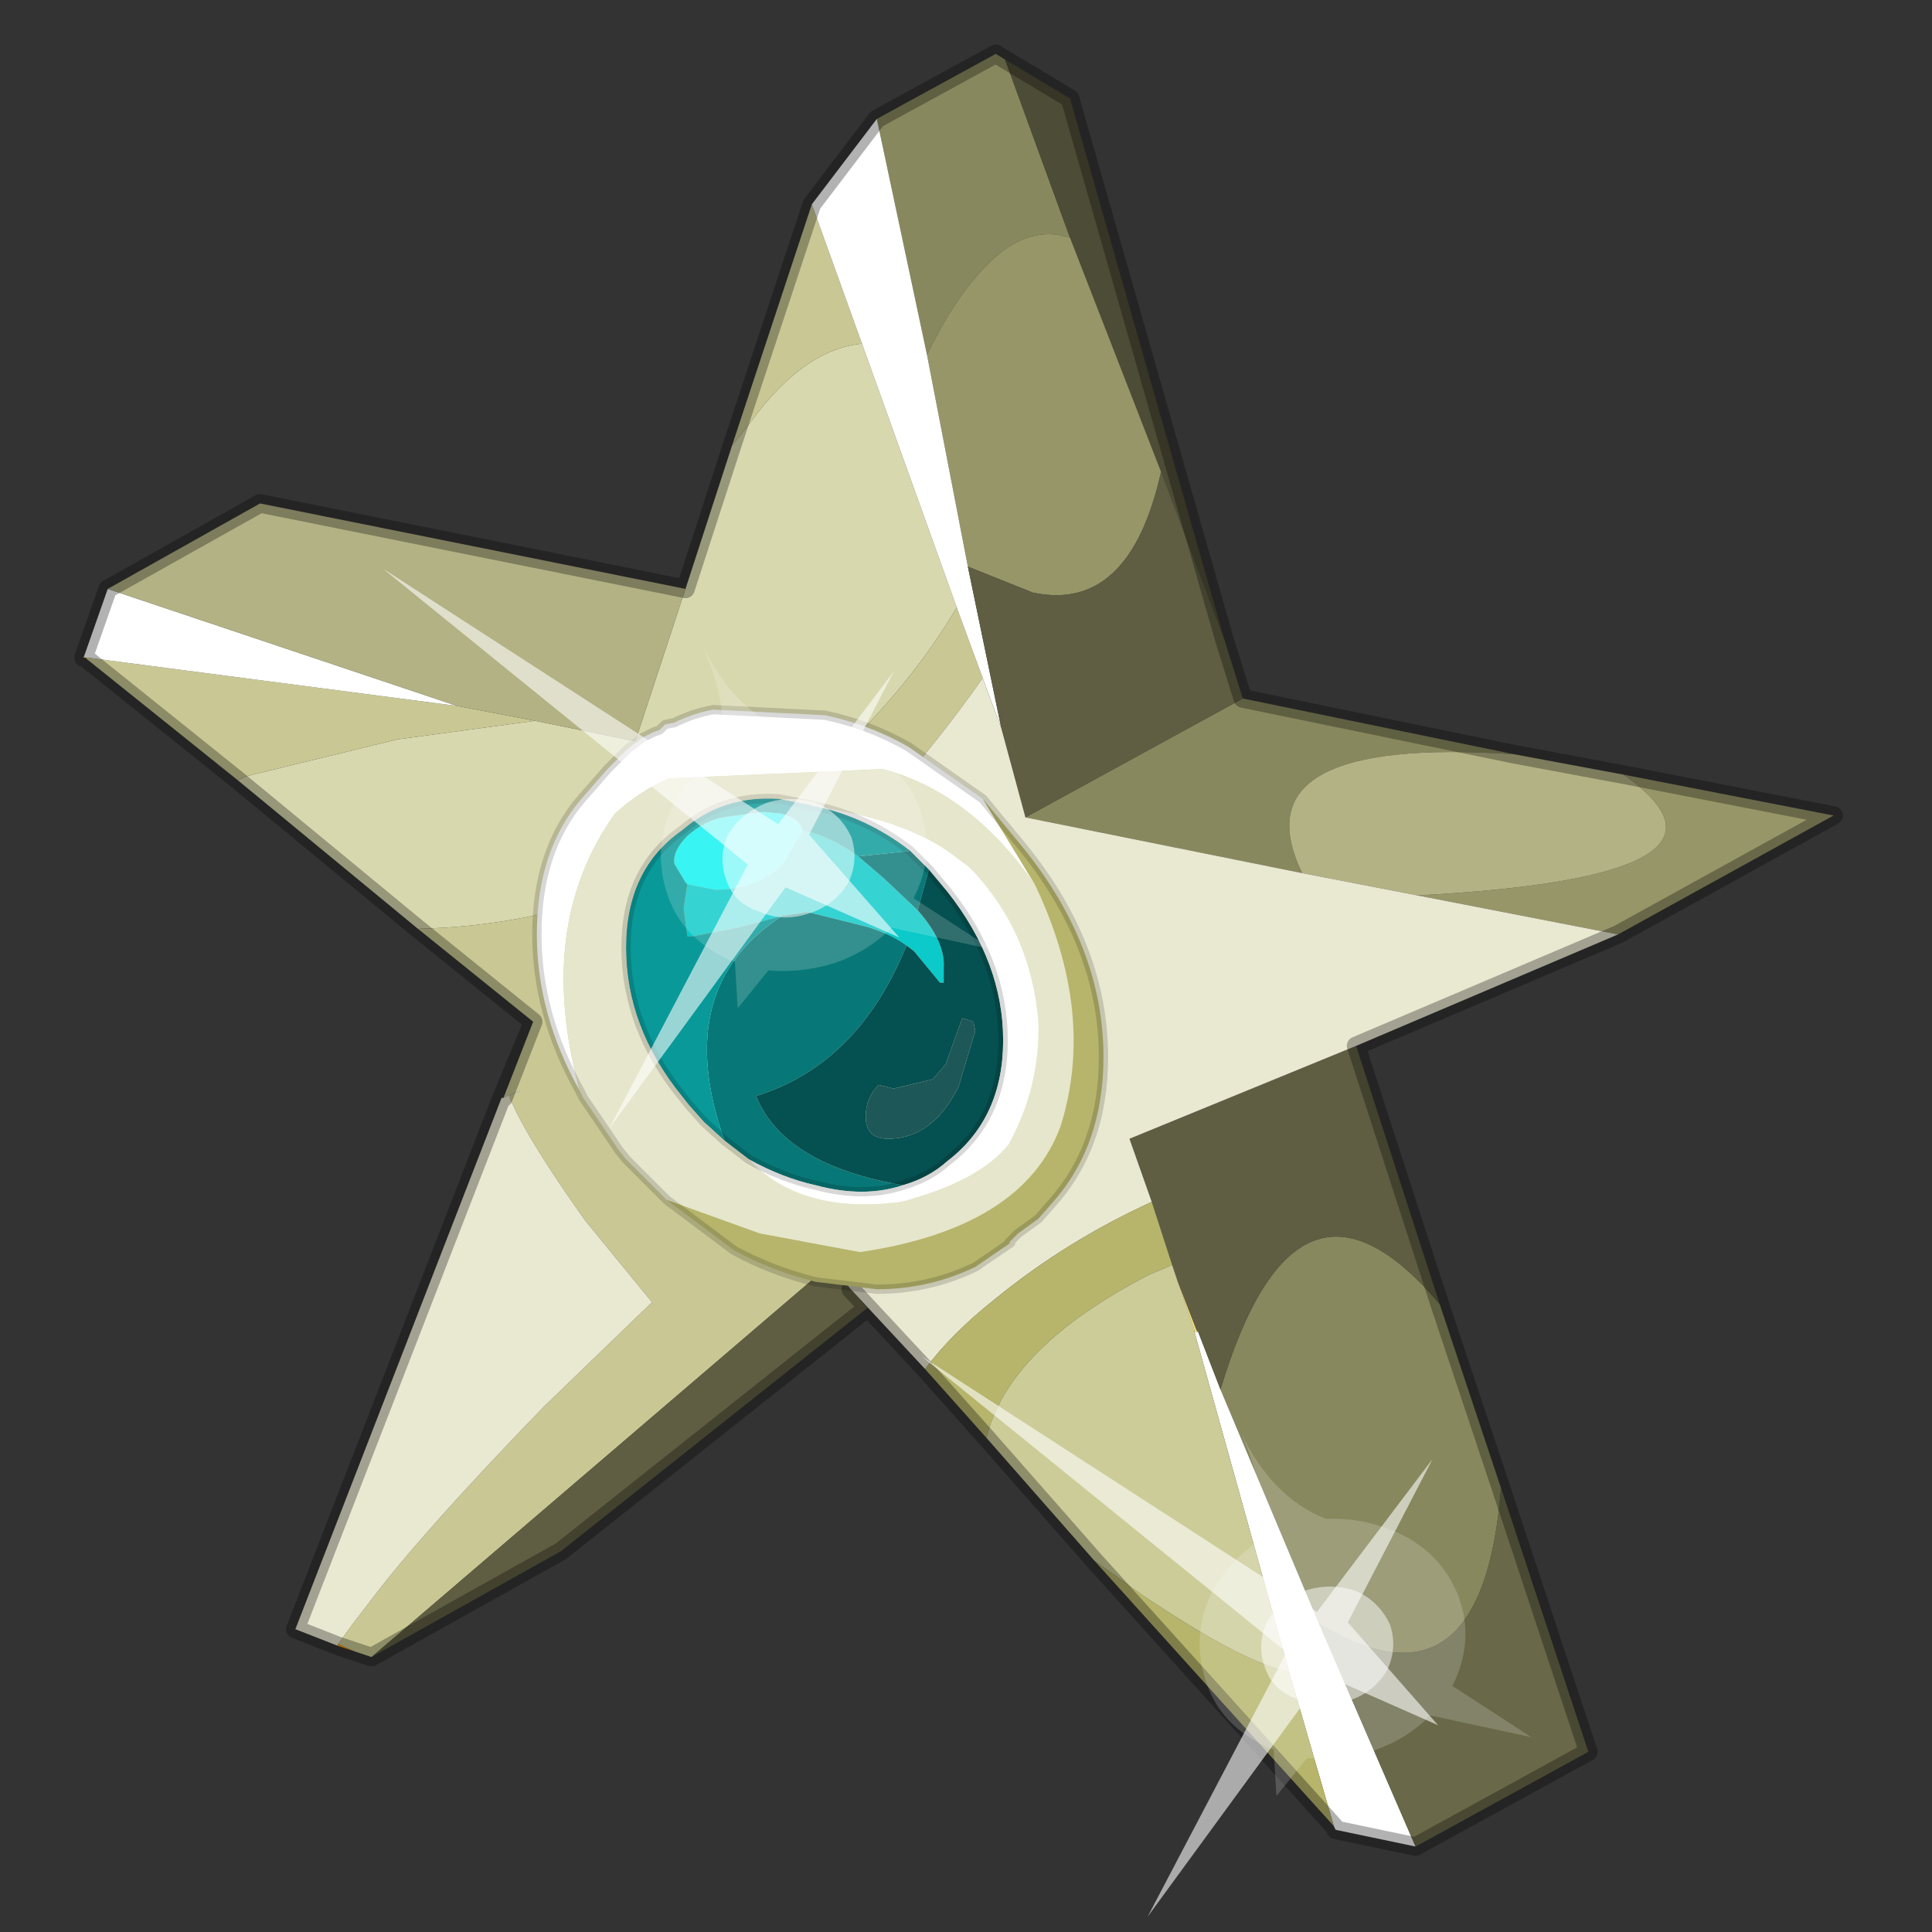 <?xml version="1.0" encoding="UTF-8" standalone="no"?>
<svg xmlns:xlink="http://www.w3.org/1999/xlink" height="520.0px" width="520.0px" xmlns="http://www.w3.org/2000/svg">
  <rect width="100%" height="100%" fill="#333333" stroke="none"/>
  <g transform="matrix(10.0, 0.0, 0.0, 10.0, 0.0, 0.0)">
    <use height="52.0" transform="matrix(1.0, 0.0, 0.0, 1.0, 0.0, 0.0)" width="52.0" xlink:href="#shape0"/>
    <use height="20.95" transform="matrix(0.075, 0.64, 0.715, -0.094, 10.3, 15.3)" width="24.45" xlink:href="#sprite0"/>
    <use height="20.95" transform="matrix(0.075, 0.64, 0.715, -0.094, 24.8, 36.5)" width="24.45" xlink:href="#sprite0"/>
  </g>
  <defs>
    <g id="shape0" transform="matrix(1.0, 0.0, 0.0, 1.0, 0.0, 0.0)">
      <path d="M0.0 52.0 L0.0 0.0 52.0 0.0 52.0 52.0 0.0 52.0" fill="#33cc33" fill-opacity="0.0" fill-rule="evenodd" stroke="none"/>
      <path d="M33.45 18.8 L40.75 20.3 Q33.25 19.8 35.05 23.5 L27.6 22.0 33.45 18.8 M38.75 35.1 L40.4 40.05 Q39.9 46.35 35.5 43.7 L32.85 37.4 Q34.9 30.55 38.75 35.1 M23.6 3.2 L26.8 1.45 27.05 1.6 28.8 6.4 Q27.6 6.0 26.45 7.25 25.65 8.1 24.95 9.55 L23.6 3.2" fill="#88885e" fill-rule="evenodd" stroke="none"/>
      <path d="M27.05 1.6 L28.8 2.65 32.95 17.2 31.25 12.7 28.8 6.4 27.05 1.6" fill="#4d4c36" fill-rule="evenodd" stroke="none"/>
      <path d="M43.7 20.85 L49.35 21.95 43.55 25.15 38.15 24.1 Q47.6 23.6 43.7 20.85 M28.8 6.4 L31.25 12.7 Q30.4 16.5 27.8 15.95 L26.3 15.35 26.05 15.25 24.95 9.55 Q25.65 8.1 26.45 7.25 27.6 6.0 28.8 6.4" fill="#979668" fill-rule="evenodd" stroke="none"/>
      <path d="M11.25 25.0 L6.4 21.0 6.6 20.9 10.7 19.9 14.4 19.4 17.1 19.95 18.45 15.85 19.7 12.0 20.25 11.3 Q21.65 9.4 23.2 9.25 L25.75 16.35 Q24.55 18.4 22.45 20.4 17.55 24.85 11.25 25.0" fill="#d8d8af" fill-rule="evenodd" stroke="none"/>
      <path d="M10.0 44.6 L9.55 44.45 9.1 44.25 9.5 43.7 10.0 43.05 Q11.4 41.2 14.65 37.85 L17.55 35.05 15.75 32.85 Q14.15 30.6 13.7 29.5 13.85 29.4 13.95 29.4 L14.0 29.35 13.65 29.5 13.55 29.55 14.35 27.5 11.25 25.0 Q17.55 24.85 22.45 20.4 24.55 18.4 25.75 16.35 L26.45 18.25 Q24.1 21.6 20.6 24.85 L16.55 27.9 16.7 27.8 Q18.6 29.55 22.15 34.2 L10.0 44.6 M6.4 21.0 L2.35 17.75 2.35 17.7 12.3 19.0 14.4 19.4 10.7 19.9 6.6 20.9 6.4 21.0 M19.7 12.0 L21.85 5.5 23.2 9.25 Q21.65 9.4 20.25 11.3 L19.7 12.0" fill="#c9c894" fill-rule="evenodd" stroke="none"/>
      <path d="M38.1 49.7 L35.95 49.25 35.9 49.15 34.7 45.0 32.15 35.85 32.25 35.85 32.85 37.4 35.5 43.7 38.1 49.7 M2.3 17.7 L2.25 17.7 2.9 15.85 12.3 19.0 2.35 17.7 2.3 17.7 M21.85 5.5 L23.6 3.2 24.95 9.55 26.05 15.25 26.95 19.6 26.45 18.25 25.75 16.35 23.2 9.25 21.85 5.5" fill="#ffffff" fill-rule="evenodd" stroke="none"/>
      <path d="M40.75 20.3 L43.7 20.85 Q47.6 23.6 38.15 24.1 L35.05 23.5 Q33.25 19.8 40.75 20.3 M2.9 15.85 L7.0 13.55 18.45 15.85 17.1 19.95 14.4 19.4 12.3 19.0 2.9 15.85" fill="#b3b284" fill-rule="evenodd" stroke="none"/>
      <path d="M32.95 17.2 L33.45 18.8 27.6 22.0 26.95 19.6 26.05 15.25 26.3 15.35 27.8 15.95 Q30.4 16.5 31.25 12.7 L32.95 17.2 M36.5 28.15 L38.75 35.1 Q34.9 30.55 32.85 37.4 L32.25 35.85 32.2 35.8 31.7 34.5 31.55 34.05 31.0 32.35 30.4 30.65 36.5 28.15 M22.9 34.7 L23.35 35.2 15.1 41.75 10.0 44.6 22.15 34.2 22.35 34.05 22.35 34.1 22.35 34.05 22.9 34.7" fill="#5f5e43" fill-rule="evenodd" stroke="none"/>
      <path d="M43.55 25.15 L36.5 28.15 30.4 30.65 31.0 32.35 Q28.7 33.4 26.8 34.95 25.6 35.9 24.9 36.85 L22.9 34.7 22.35 34.05 22.35 34.1 22.35 34.05 22.15 34.2 Q18.6 29.55 16.7 27.8 L16.55 27.9 20.6 24.85 Q24.1 21.6 26.45 18.25 L26.95 19.6 27.6 22.0 35.05 23.5 38.15 24.1 43.55 25.15 M9.1 44.3 L7.95 43.85 13.5 29.55 13.55 29.55 13.65 29.5 14.0 29.35 13.95 29.4 Q13.85 29.4 13.7 29.5 14.15 30.6 15.75 32.85 L17.55 35.05 14.65 37.85 Q11.4 41.2 10.0 43.05 L9.5 43.7 9.1 44.25 9.1 44.3" fill="#e9e8d1" fill-rule="evenodd" stroke="none"/>
      <path d="M2.35 17.75 L2.3 17.7 2.35 17.7 2.35 17.75" fill="#ffcc00" fill-rule="evenodd" stroke="none"/>
      <path d="M35.9 49.15 L29.45 42.0 30.7 42.9 Q33.45 44.75 34.7 45.0 L35.9 49.15 M26.55 38.7 L24.9 36.85 Q25.6 35.9 26.8 34.95 28.7 33.4 31.0 32.35 L31.55 34.05 30.95 34.3 Q27.15 36.25 26.55 38.7" fill="#b6b56b" fill-rule="evenodd" stroke="none"/>
      <path d="M29.45 42.0 L26.55 38.7 Q27.15 36.25 30.95 34.3 L31.55 34.05 31.7 34.5 32.15 35.8 32.15 35.85 34.7 45.0 Q33.45 44.75 30.7 42.9 L29.45 42.0" fill="#cccc99" fill-rule="evenodd" stroke="none"/>
      <path d="M31.7 34.5 L32.2 35.8 32.25 35.85 32.15 35.85 32.15 35.8 31.7 34.5" fill="#fee481" fill-rule="evenodd" stroke="none"/>
      <path d="M40.4 40.05 L42.75 47.15 38.1 49.7 35.5 43.7 Q39.9 46.35 40.4 40.05" fill="#696949" fill-rule="evenodd" stroke="none"/>
      <path d="M9.55 44.45 L9.1 44.3 9.1 44.25 9.55 44.45" fill="#ffa004" fill-rule="evenodd" stroke="none"/>
      <path d="M27.05 1.6 L28.8 2.65 32.95 17.2 33.45 18.8 40.75 20.3 43.7 20.85 49.35 21.95 43.55 25.15 36.5 28.15 38.75 35.1 40.4 40.05 42.75 47.15 38.1 49.7 35.95 49.25 35.9 49.15 29.45 42.0 26.55 38.7 24.9 36.85 22.9 34.7 M23.35 35.2 L15.1 41.75 10.0 44.6 9.55 44.45 9.1 44.3 7.95 43.85 13.5 29.55 14.35 27.5 11.25 25.0 6.4 21.0 2.35 17.75 2.3 17.7 2.25 17.7 2.9 15.85 7.0 13.55 18.45 15.85 19.7 12.0 21.85 5.5 23.6 3.2 26.8 1.45 27.05 1.6 M13.55 29.55 L14.35 27.5" fill="none" stroke="#000000" stroke-linecap="round" stroke-linejoin="round" stroke-opacity="0.302" stroke-width="0.5"/>
      <path d="M21.6 22.35 L21.05 23.3 Q20.3 23.95 19.25 23.95 L18.5 23.8 18.45 23.75 18.15 23.25 Q18.1 22.9 18.5 22.5 18.95 22.1 19.45 22.0 L20.55 21.85 21.05 21.9 Q21.55 22.05 21.6 22.35" fill="#0df2f1" fill-rule="evenodd" stroke="none"/>
      <path d="M23.1 23.05 L23.8 23.65 24.7 24.5 Q25.45 25.35 25.4 26.05 L25.4 26.45 25.3 26.45 24.6 25.6 24.4 25.45 Q24.0 25.15 23.35 24.95 L21.75 24.55 21.05 24.65 19.95 24.95 18.65 25.2 18.5 25.2 18.4 24.45 18.5 23.8 19.25 23.95 Q20.3 23.95 21.05 23.3 L21.6 22.35 Q22.35 22.5 23.1 23.05" fill="#0bcac9" fill-rule="evenodd" stroke="none"/>
      <path d="M24.5 22.9 L25.0 23.4 24.7 24.5 23.8 23.65 23.1 23.05 24.5 22.9 M24.3 31.9 Q23.25 32.25 21.95 31.9 21.05 31.7 20.15 31.2 L19.5 30.7 Q18.05 26.6 21.05 24.65 L21.75 24.55 23.35 24.95 Q24.0 25.15 24.4 25.45 23.1 28.65 20.35 29.5 21.1 31.35 24.3 31.9" fill="#077877" fill-rule="evenodd" stroke="none"/>
      <path d="M24.5 22.9 L23.1 23.05 Q22.35 22.5 21.6 22.35 21.55 22.05 21.05 21.9 L20.55 21.85 19.45 22.0 Q18.95 22.1 18.5 22.5 18.1 22.9 18.15 23.25 L18.45 23.75 18.5 23.8 18.4 24.45 18.5 25.2 18.65 25.2 19.95 24.95 21.05 24.65 Q18.05 26.6 19.5 30.7 L18.95 30.2 18.55 29.75 18.35 29.5 Q16.85 27.65 16.85 25.5 16.85 23.4 18.35 22.35 19.45 21.4 20.95 21.5 L21.75 21.65 21.9 21.7 21.95 21.7 Q23.35 22.0 24.5 22.9" fill="#099999" fill-rule="evenodd" stroke="none"/>
      <path d="M24.7 24.5 L25.0 23.4 25.5 24.0 Q27.0 25.9 27.0 28.0 27.0 30.1 25.5 31.25 25.0 31.7 24.3 31.9 21.1 31.35 20.35 29.5 23.1 28.65 24.4 25.45 L24.6 25.6 25.3 26.45 25.4 26.45 25.4 26.05 Q25.45 25.35 24.7 24.5 M26.2 27.5 L25.9 27.4 25.45 28.65 25.1 29.05 24.05 29.3 23.65 29.2 Q23.3 29.55 23.3 30.05 23.3 30.65 23.9 30.65 25.1 30.65 25.8 29.25 L26.25 27.75 26.2 27.5" fill="#055050" fill-rule="evenodd" stroke="none"/>
      <path d="M26.2 27.5 L26.25 27.75 25.8 29.25 Q25.1 30.65 23.9 30.65 23.3 30.65 23.3 30.05 23.3 29.55 23.65 29.2 L24.05 29.3 25.1 29.05 25.45 28.65 25.9 27.4 26.2 27.5" fill="#1e5757" fill-rule="evenodd" stroke="none"/>
      <path d="M15.6 29.35 Q14.45 27.3 14.45 25.15 14.45 22.9 15.65 21.5 L16.35 20.7 16.9 20.15 17.3 19.85 17.6 19.7 17.75 19.65 17.9 19.5 18.15 19.45 Q18.65 19.2 19.2 19.1 L22.2 19.25 Q23.4 19.5 24.45 20.1 L26.45 21.5 27.85 23.8 Q26.1 21.3 23.75 20.7 L18.0 20.95 Q17.2 21.3 16.55 21.9 14.4 24.9 15.6 29.35 M25.0 23.4 L24.5 22.9 Q23.35 22.0 21.95 21.7 24.25 22.05 25.5 22.9 L26.1 23.35 Q27.75 25.05 27.95 27.5 28.0 29.25 27.15 30.8 26.35 31.8 24.25 32.35 21.55 32.7 20.15 31.2 21.05 31.7 21.95 31.9 23.25 32.25 24.3 31.9 25.0 31.7 25.5 31.25 27.0 30.1 27.0 28.0 27.0 25.9 25.5 24.0 L25.0 23.4" fill="#ffffff" fill-rule="evenodd" stroke="none"/>
      <path d="M17.95 32.3 L16.85 31.2 16.65 30.95 16.55 30.8 15.7 29.55 15.6 29.35 Q14.4 24.9 16.55 21.9 17.2 21.3 18.0 20.95 L23.75 20.7 Q26.1 21.3 27.85 23.8 29.5 27.25 28.55 30.3 27.55 33.05 23.15 33.7 L20.45 33.2 17.95 32.3 M20.15 31.2 Q21.55 32.7 24.25 32.35 26.35 31.8 27.15 30.8 28.0 29.25 27.95 27.5 27.75 25.05 26.1 23.35 L25.5 22.9 Q24.25 22.05 21.95 21.7 L21.9 21.7 21.75 21.65 20.95 21.5 Q19.45 21.4 18.35 22.35 16.85 23.4 16.85 25.5 16.85 27.65 18.35 29.5 L18.55 29.75 18.95 30.2 19.5 30.7 20.15 31.2" fill="#e6e6cc" fill-rule="evenodd" stroke="none"/>
      <path d="M26.45 21.5 L27.4 22.65 Q29.7 25.4 29.7 28.45 29.7 30.85 28.3 32.4 L27.95 32.8 27.4 33.2 27.15 33.45 27.2 33.45 26.25 34.1 Q25.0 34.7 23.6 34.7 L21.95 34.5 Q20.75 34.2 19.75 33.65 L17.95 32.3 20.45 33.2 23.15 33.7 Q27.55 33.05 28.55 30.3 29.5 27.25 27.85 23.8 L26.45 21.5" fill="#b6b56b" fill-rule="evenodd" stroke="none"/>
      <path d="M15.6 29.35 Q14.45 27.3 14.45 25.15 14.45 22.9 15.65 21.5 L16.35 20.7 16.9 20.15 17.3 19.85 17.6 19.7 17.75 19.65 17.9 19.5 18.15 19.45 Q18.65 19.2 19.2 19.1 L22.2 19.25 Q23.4 19.5 24.45 20.1 L26.45 21.5 27.4 22.65 Q29.7 25.4 29.7 28.45 29.7 30.85 28.3 32.4 L27.95 32.8 27.4 33.2 27.15 33.45 27.2 33.45 26.25 34.1 Q25.0 34.7 23.6 34.7 L21.95 34.5 Q20.75 34.2 19.75 33.65 L17.95 32.3 16.85 31.2 16.65 30.95 16.55 30.8 15.7 29.55 15.6 29.35 M25.0 23.4 L24.5 22.9 M25.0 23.4 L25.5 24.0 Q27.0 25.9 27.0 28.0 27.0 30.1 25.5 31.25 25.0 31.7 24.3 31.9 23.25 32.25 21.95 31.9 21.05 31.7 20.15 31.2 L19.5 30.7 18.95 30.2 18.55 29.75 18.35 29.5 Q16.85 27.65 16.85 25.5 16.85 23.4 18.35 22.35 19.45 21.4 20.95 21.5 L21.75 21.65 21.9 21.7 21.95 21.7 Q23.35 22.0 24.5 22.9" fill="none" stroke="#000000" stroke-linecap="round" stroke-linejoin="round" stroke-opacity="0.153" stroke-width="0.25"/>
    </g>
    <g id="sprite0" transform="matrix(1.0, 0.0, 0.0, 1.0, 0.0, 0.0)">
      <use height="20.95" transform="matrix(1.0, 0.0, 0.0, 1.0, 0.0, 0.0)" width="24.45" xlink:href="#shape1"/>
    </g>
    <g id="shape1" transform="matrix(1.0, 0.0, 0.0, 1.0, 0.0, 0.0)">
      <path d="M14.85 11.4 Q15.8 11.6 16.25 12.45 16.85 13.3 16.6 14.35 16.4 15.3 15.55 15.9 14.65 16.4 13.65 16.2 12.65 15.9 12.1 15.1 11.6 14.2 11.8 13.2 12.1 12.2 12.9 11.65 13.8 11.15 14.85 11.4" fill="#ffffff" fill-opacity="0.588" fill-rule="evenodd" stroke="none"/>
      <path d="M14.85 11.4 Q13.8 11.15 12.9 11.65 12.1 12.2 11.8 13.2 11.6 14.2 12.1 15.1 12.65 15.9 13.65 16.2 14.65 16.4 15.55 15.9 16.4 15.3 16.6 14.35 16.85 13.3 16.25 12.45 15.8 11.6 14.85 11.4 M18.2 11.35 L20.15 11.25 18.75 12.55 Q19.05 13.8 18.8 15.05 18.5 16.35 17.65 17.3 L19.1 20.95 16.55 18.25 Q14.8 19.3 12.8 18.85 10.8 18.35 9.75 16.65 9.05 15.5 8.95 14.3 7.75 12.35 4.85 11.5 8.3 12.45 9.7 11.4 10.3 10.4 11.35 9.75 13.1 8.75 15.1 9.15 16.95 9.5 18.1 11.15 L18.2 11.35" fill="#ffffff" fill-opacity="0.176" fill-rule="evenodd" stroke="none"/>
      <path d="M15.4 13.55 L18.1 17.55 13.35 14.65 7.05 18.5 12.75 13.55 0.0 0.0 14.25 12.25 24.45 5.95 15.4 13.55" fill="#ffffff" fill-opacity="0.588" fill-rule="evenodd" stroke="none"/>
    </g>
  </defs>
</svg>
